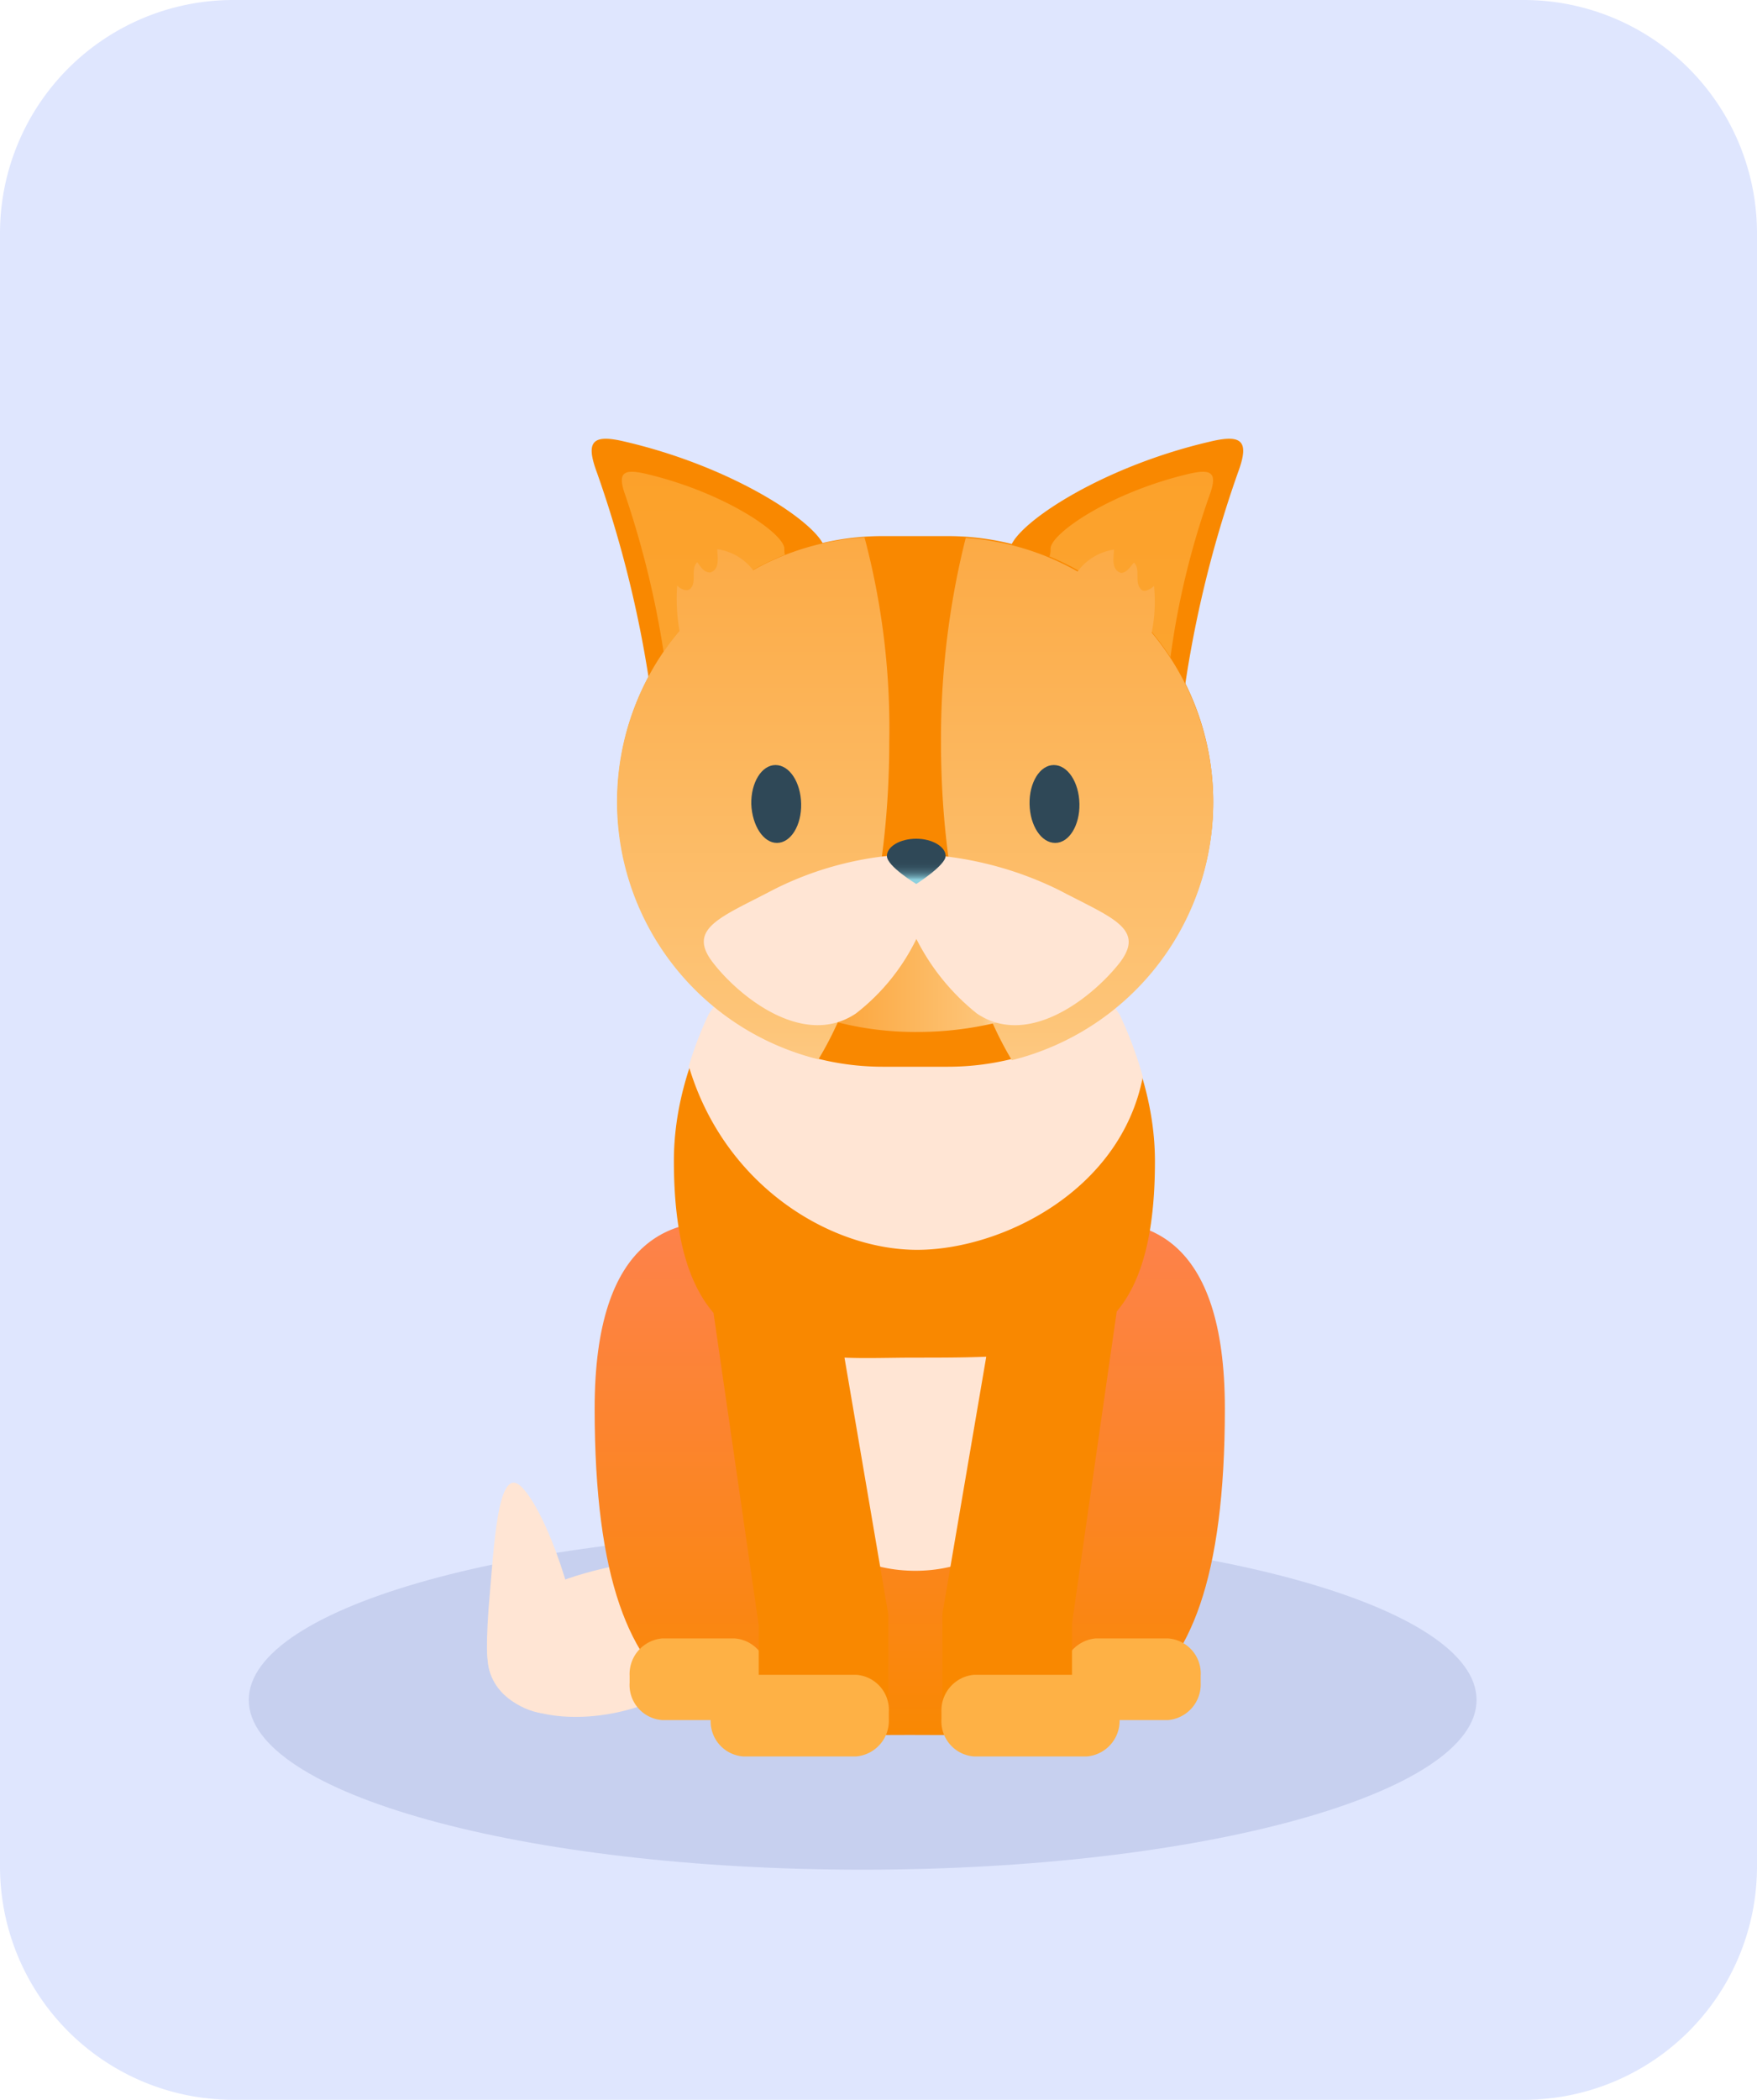 <svg xmlns="http://www.w3.org/2000/svg" xmlns:xlink="http://www.w3.org/1999/xlink" width="113" height="135" viewBox="0 0 113 135">
  <defs>
    <clipPath id="clip-path">
      <rect width="113" height="135" fill="none"/>
    </clipPath>
    <linearGradient id="linear-gradient" x1="0.5" x2="0.652" y2="-2.427" gradientUnits="objectBoundingBox">
      <stop offset="0" stop-color="#c7d0ef"/>
      <stop offset="0.5" stop-color="#b4c0ef"/>
      <stop offset="1" stop-color="#7e90f0"/>
    </linearGradient>
    <linearGradient id="linear-gradient-2" x1="0.02" y1="-8.908" x2="0.985" y2="-9.926" gradientUnits="objectBoundingBox">
      <stop offset="0" stop-color="#ffe5d4"/>
      <stop offset="0.186" stop-color="#fedcba"/>
      <stop offset="0.582" stop-color="#fdc579"/>
      <stop offset="0.927" stop-color="#fbb03b"/>
      <stop offset="1" stop-color="#fbb03b"/>
    </linearGradient>
    <linearGradient id="linear-gradient-3" x1="0.5" x2="0.5" y2="1" gradientUnits="objectBoundingBox">
      <stop offset="0" stop-color="#ff8062"/>
      <stop offset="1" stop-color="#f98800"/>
    </linearGradient>
    <linearGradient id="linear-gradient-4" x1="0.499" y1="-2.237" x2="0.499" y2="-1.238" gradientUnits="objectBoundingBox">
      <stop offset="0" stop-color="#fb9f2f"/>
      <stop offset="0.473" stop-color="#fdc579"/>
      <stop offset="1" stop-color="#ffe5d4"/>
    </linearGradient>
    <linearGradient id="linear-gradient-5" x1="0.5" y1="-18.628" x2="0.5" y2="-19.61" gradientUnits="objectBoundingBox">
      <stop offset="0" stop-color="#feb145"/>
      <stop offset="1" stop-color="#f98800"/>
    </linearGradient>
    <linearGradient id="linear-gradient-6" x1="0.5" y1="-18.628" x2="0.5" y2="-19.61" xlink:href="#linear-gradient-5"/>
    <radialGradient id="radial-gradient" cx="0.514" cy="0.722" r="1.098" gradientTransform="matrix(1.998, 0, 0, -2, 9.834, 4.781)" xlink:href="#linear-gradient-5"/>
    <radialGradient id="radial-gradient-2" cx="0.507" cy="0.23" r="1.93" gradientTransform="matrix(0.997, 0, 0, -1, -0.032, 6.675)" gradientUnits="objectBoundingBox">
      <stop offset="0" stop-color="#fbb03b"/>
      <stop offset="0.286" stop-color="#fedab4"/>
      <stop offset="0.814" stop-color="#fedcba"/>
      <stop offset="1" stop-color="#ffe5d4"/>
    </radialGradient>
    <linearGradient id="linear-gradient-7" x1="0.501" y1="-5.397" x2="0.501" y2="-6.395" gradientUnits="objectBoundingBox">
      <stop offset="0" stop-color="#ffe5d4"/>
      <stop offset="0.158" stop-color="#fdc579"/>
      <stop offset="1" stop-color="#fb9f2f"/>
    </linearGradient>
    <linearGradient id="linear-gradient-8" x1="0.499" y1="-19.94" x2="0.499" y2="-22.658" xlink:href="#linear-gradient-5"/>
    <linearGradient id="linear-gradient-9" x1="0.501" y1="-19.94" x2="0.501" y2="-22.658" xlink:href="#linear-gradient-5"/>
    <radialGradient id="radial-gradient-3" cx="0.499" cy="0.501" r="0.476" gradientTransform="matrix(1.112, 0, 0, -1, 1.888, 13.202)" xlink:href="#linear-gradient-5"/>
    <radialGradient id="radial-gradient-4" cx="0.499" cy="0.501" r="0.475" gradientTransform="matrix(1.112, 0, 0, -1, 2.05, 13.202)" xlink:href="#linear-gradient-5"/>
    <linearGradient id="linear-gradient-10" x1="0.5" y1="-8.863" x2="0.5" y2="5.516" gradientUnits="objectBoundingBox">
      <stop offset="0" stop-color="#f98800"/>
      <stop offset="1" stop-color="#feb145"/>
    </linearGradient>
    <linearGradient id="linear-gradient-11" x1="0.5" y1="-8.863" x2="0.5" y2="5.516" xlink:href="#linear-gradient-10"/>
    <radialGradient id="radial-gradient-5" cx="0.5" cy="0.5" r="0.531" gradientTransform="matrix(0.89, 0, 0, -1, -0.844, 6.8)" xlink:href="#linear-gradient-5"/>
    <linearGradient id="linear-gradient-12" x1="0.5" y1="1.702" x2="0.5" y2="-0.393" gradientUnits="objectBoundingBox">
      <stop offset="0" stop-color="#ffe5d4"/>
      <stop offset="0.365" stop-color="#fdc579"/>
      <stop offset="1" stop-color="#fb9f2f"/>
    </linearGradient>
    <linearGradient id="linear-gradient-13" x1="0.497" y1="1.7" x2="0.497" y2="-0.394" xlink:href="#linear-gradient-12"/>
    <linearGradient id="linear-gradient-14" x1="-0.008" y1="-1.706" x2="0.991" y2="-1.706" gradientUnits="objectBoundingBox">
      <stop offset="0" stop-color="#fb9f2f"/>
      <stop offset="0.842" stop-color="#fdc579"/>
      <stop offset="1" stop-color="#ffe5d4"/>
    </linearGradient>
    <radialGradient id="radial-gradient-6" cx="0.499" cy="0.502" r="0.947" gradientTransform="matrix(0.402, 0, 0, -1, -6.443, 17.554)" gradientUnits="objectBoundingBox">
      <stop offset="0.814" stop-color="#fedcba"/>
      <stop offset="1" stop-color="#ffe5d4"/>
    </radialGradient>
    <linearGradient id="linear-gradient-15" x1="0.493" y1="-0.089" x2="0.493" y2="0.905" gradientUnits="objectBoundingBox">
      <stop offset="0" stop-color="#2f4857"/>
      <stop offset="0.557" stop-color="#2f4857"/>
      <stop offset="0.644" stop-color="#304a59"/>
      <stop offset="0.715" stop-color="#33505f"/>
      <stop offset="0.78" stop-color="#3d5c6b"/>
      <stop offset="0.841" stop-color="#486e7d"/>
      <stop offset="0.9" stop-color="#5b8997"/>
      <stop offset="0.957" stop-color="#74acba"/>
      <stop offset="1" stop-color="#8dd0de"/>
    </linearGradient>
  </defs>
  <g id="Repeat_Grid_1" data-name="Repeat Grid 1" clip-path="url(#clip-path)">
    <g id="Group_133" data-name="Group 133" transform="translate(-40 -135)">
      <path id="Rectangle_Cats" data-name="Rectangle Cats" d="M15,0H98a15,15,0,0,1,15,15V120a15,15,0,0,1-15,15H15A15,15,0,0,1,0,120V15A15,15,0,0,1,15,0Z" transform="translate(40 135)" fill="#dfe6fe"/>
      <g id="Cat_svg" data-name="Cat svg" transform="translate(-80.8 -58.118)">
        <path id="Path_90" data-name="Path 90" d="M176.282,477.225c21.795,0,39.482-4.887,39.482-10.912S198.107,455.4,176.282,455.4c-21.795,0-39.482,4.887-39.482,10.912S154.488,477.225,176.282,477.225Z" transform="translate(0 -163.901)" fill="url(#linear-gradient)"/>
        <path id="Path_91" data-name="Path 91" d="M198.809,461.7s-11.362,1.049-10.762,6.565,12.171,3.957,13.88-.3Z" transform="translate(-35.867 -168.312)" fill="url(#linear-gradient-2)"/>
        <path id="Path_92" data-name="Path 92" d="M251.532,401.236c0,22.065-9.054,20.985-20.266,20.985-11.152,0-20.266,1.109-20.266-20.985s20.266-6.955,20.266-6.955S251.532,379.172,251.532,401.236Z" transform="translate(-51.956 -117.561)" fill="url(#linear-gradient-3)"/>
        <path id="Path_93" data-name="Path 93" d="M250,373.94s-7.315-5.516-12.2-3.807a29.534,29.534,0,0,0-.6,5.666c0,15.019,5.7,22.274,12.771,22.274,7.045,0,12.771-7.255,12.771-22.274a26.9,26.9,0,0,0-.6-5.666C257.316,368.424,250,373.94,250,373.94Z" transform="translate(-70.301 -103.966)" fill="url(#linear-gradient-4)"/>
        <path id="Path_94" data-name="Path 94" d="M222.1,478.6h-1.5a2.3,2.3,0,0,0-2.1,2.4v.45a2.261,2.261,0,0,0,2.1,2.4h4.647a2.3,2.3,0,0,0,2.1-2.4V481a2.261,2.261,0,0,0-2.1-2.4H222.1Z" transform="translate(-57.207 -180.145)" fill="url(#linear-gradient-5)"/>
        <path id="Path_95" data-name="Path 95" d="M315.1,478.6h-1.5a2.3,2.3,0,0,0-2.1,2.4v.45a2.261,2.261,0,0,0,2.1,2.4h4.647a2.3,2.3,0,0,0,2.1-2.4V481a2.261,2.261,0,0,0-2.1-2.4H315.1Z" transform="translate(-122.327 -180.145)" fill="url(#linear-gradient-6)"/>
        <path id="Path_96" data-name="Path 96" d="M248.34,316.965a21.4,21.4,0,0,0,13.371-4.647c-4.167-9.653-13.55-16.518-13.55-16.518s-9.263,6.745-13.461,16.279A21.473,21.473,0,0,0,248.34,316.965Z" transform="translate(-68.551 -52.147)" fill="#9798a1"/>
        <path id="Path_97" data-name="Path 97" d="M256.48,329.586c1.559-1.859,2.458-4.857,2.458-9.653,0-13.311-15.469-24.133-15.469-24.133S228,306.592,228,319.9c0,4.917.959,7.914,2.548,9.773l2.908,20.086v4.647c.09,2.308,2.009,3.3,4.317,3.208s2.968.3,4.017-1.589v-6.655a2.689,2.689,0,0,0-.06-.66l-2.758-16.159c1.439.06,2.968,0,4.5,0,1.589,0,3.148,0,4.617-.06l-2.758,16.159a2.459,2.459,0,0,0-.06.66v6.475c1.439,2.308,1.709.689,4.017.749,2.308.09,4.2.06,4.317-2.248v-4.647Z" transform="translate(-63.859 -52.147)" fill="url(#radial-gradient)"/>
        <path id="Path_98" data-name="Path 98" d="M245.89,330.61c5.366,0,13.071-3.747,14.51-11.122a24.649,24.649,0,0,0-1.5-4.017A59.258,59.258,0,0,0,245.68,301.5a61.151,61.151,0,0,0-13.191,13.94A22.8,22.8,0,0,0,231.2,318.8C233.478,326.472,240.284,330.61,245.89,330.61Z" transform="translate(-66.1 -57.138)" fill="url(#radial-gradient-2)"/>
        <path id="Path_99" data-name="Path 99" d="M187.958,456.71s-.21-.749.15-4.707c.3-3.6.6-8,2.039-6.505,1.5,1.5,3.747,7.555,3.9,11.962C194.253,461.866,188.2,460.007,187.958,456.71Z" transform="translate(-35.779 -156.756)" fill="url(#linear-gradient-7)"/>
        <path id="Path_100" data-name="Path 100" d="M239.5,486.4H238a2.3,2.3,0,0,0-2.1,2.4v.45a2.261,2.261,0,0,0,2.1,2.4h7.255a2.3,2.3,0,0,0,2.1-2.4v-.45a2.261,2.261,0,0,0-2.1-2.4H239.5Z" transform="translate(-69.391 -185.607)" fill="url(#linear-gradient-8)"/>
        <path id="Path_101" data-name="Path 101" d="M289,486.4h-1.5a2.3,2.3,0,0,0-2.1,2.4v.45a2.261,2.261,0,0,0,2.1,2.4h7.255a2.3,2.3,0,0,0,2.1-2.4v-.45a2.261,2.261,0,0,0-2.1-2.4H289Z" transform="translate(-104.051 -185.607)" fill="url(#linear-gradient-9)"/>
        <path id="Path_102" data-name="Path 102" d="M210.705,223.507c-.749-2.009-.3-2.488,1.739-2.009,7.4,1.709,12.951,5.606,12.921,7.015-.06,2.158,3.118,1.739,1.409,3.058L216.7,239.066c-1.709,1.289-2.039,1.709-2.4-.45A73.524,73.524,0,0,0,210.705,223.507Z" transform="translate(-51.511)" fill="url(#radial-gradient-3)"/>
        <path id="Path_103" data-name="Path 103" d="M310.288,223.507c.749-2.009.3-2.488-1.739-2.009-7.4,1.709-12.951,5.606-12.921,7.015.06,2.158-3.118,1.739-1.409,3.058l10.073,7.495c1.709,1.289,2.039,1.709,2.4-.45A73.526,73.526,0,0,1,310.288,223.507Z" transform="translate(-109.873)" fill="url(#radial-gradient-4)"/>
        <path id="Path_104" data-name="Path 104" d="M315.95,229.934c.51-1.409.21-1.739-1.259-1.409-5.156,1.2-9.024,3.9-8.964,4.857.06,1.5-2.159,1.2-.959,2.1l7.015,5.216c1.2.9,1.439,1.139,1.649-.3A51.617,51.617,0,0,1,315.95,229.934Z" transform="translate(-117.364 -4.958)" fill="url(#linear-gradient-10)"/>
        <path id="Path_105" data-name="Path 105" d="M217.062,229.934c-.51-1.409-.21-1.739,1.259-1.409,5.156,1.2,9.024,3.9,8.964,4.857-.06,1.5,2.158,1.2.959,2.1l-7.015,5.216c-1.2.9-1.439,1.139-1.649-.3A59.942,59.942,0,0,0,217.062,229.934Z" transform="translate(-56.039 -4.958)" fill="url(#linear-gradient-11)"/>
        <path id="Path_106" data-name="Path 106" d="M254.213,259.258a17.048,17.048,0,0,1-17.058,17.058h-4.2a17.058,17.058,0,0,1,0-34.116h4.2A17.087,17.087,0,0,1,254.213,259.258Z" transform="translate(-55.387 -14.616)" fill="url(#radial-gradient-5)"/>
        <path id="Path_108" data-name="Path 108" d="M231.719,242.5a16.6,16.6,0,0,0-7.165,2.1,3.539,3.539,0,0,0-2.308-1.349c0,.45.21,1.289-.45,1.5-.45,0-.66-.45-.839-.66-.45.45,0,1.289-.45,1.709-.21.21-.66,0-.839-.21a11.994,11.994,0,0,0,.15,2.908,17.057,17.057,0,0,0,8.934,27.551c2.758-4.5,4.557-11.962,4.557-20.416A47.769,47.769,0,0,0,231.719,242.5Z" transform="translate(-55.317 -14.826)" fill="url(#linear-gradient-12)"/>
        <path id="Path_109" data-name="Path 109" d="M298.851,248.686a10.086,10.086,0,0,0,.15-3c-.21.21-.66.45-.839.21-.45-.45,0-1.289-.45-1.709-.21.21-.45.66-.839.66-.66-.21-.45-1.049-.45-1.5a3.586,3.586,0,0,0-2.338,1.409,16.919,16.919,0,0,0-7.195-2.158,52.934,52.934,0,0,0-1.589,13.161c0,8.424,1.8,15.859,4.557,20.416a17.067,17.067,0,0,0,8.994-27.491Z" transform="translate(-103.981 -14.896)" fill="url(#linear-gradient-13)"/>
        <path id="Path_111" data-name="Path 111" d="M246.247,296.306c.9,0,1.589-1.139,1.559-2.518s-.749-2.488-1.649-2.488-1.589,1.139-1.559,2.518C244.658,295.2,245.377,296.306,246.247,296.306Z" transform="translate(-75.48 -48.996)" fill="#2f4857"/>
        <path id="Path_112" data-name="Path 112" d="M305.947,296.306c.9,0,1.589-1.139,1.559-2.518s-.749-2.488-1.649-2.488-1.589,1.139-1.559,2.518S305.047,296.306,305.947,296.306Z" transform="translate(-117.283 -48.996)" fill="#2f4857"/>
        <path id="Path_113" data-name="Path 113" d="M268.882,327.666c-.839-.839-1.739-1.739-2.638-2.488a3.656,3.656,0,0,0-2.4-.989h-.09c-2.039.09-3.957,1.859-5.306,3.208a16.546,16.546,0,0,0-1.649,1.889,20.242,20.242,0,0,0,7.015,1.2,21.743,21.743,0,0,0,6.415-.959A11.415,11.415,0,0,0,268.882,327.666Z" transform="translate(-84.025 -71.022)" fill="url(#linear-gradient-14)"/>
        <path id="Path_114" data-name="Path 114" d="M257.242,312.708a22.537,22.537,0,0,0-9.2-2.308,21.214,21.214,0,0,0-9.2,2.308c-3.3,1.739-5.546,2.458-3.867,4.647s5.816,5.546,9.2,3.3a13.531,13.531,0,0,0,3.9-4.8,14.473,14.473,0,0,0,3.9,4.8c3.358,2.248,7.495-1.109,9.2-3.3C262.818,315.167,260.6,314.477,257.242,312.708Z" transform="translate(-68.339 -62.37)" fill="url(#radial-gradient-6)"/>
        <path id="Path_115" data-name="Path 115" d="M277.477,308.209c0,.6-1.889,1.8-1.889,1.8s-1.889-1.139-1.889-1.8c0-.6.839-1.109,1.889-1.109C276.608,307.1,277.477,307.61,277.477,308.209Z" transform="translate(-95.859 -60.059)" fill="url(#linear-gradient-15)"/>
      </g>
    </g>
  </g>
</svg>
